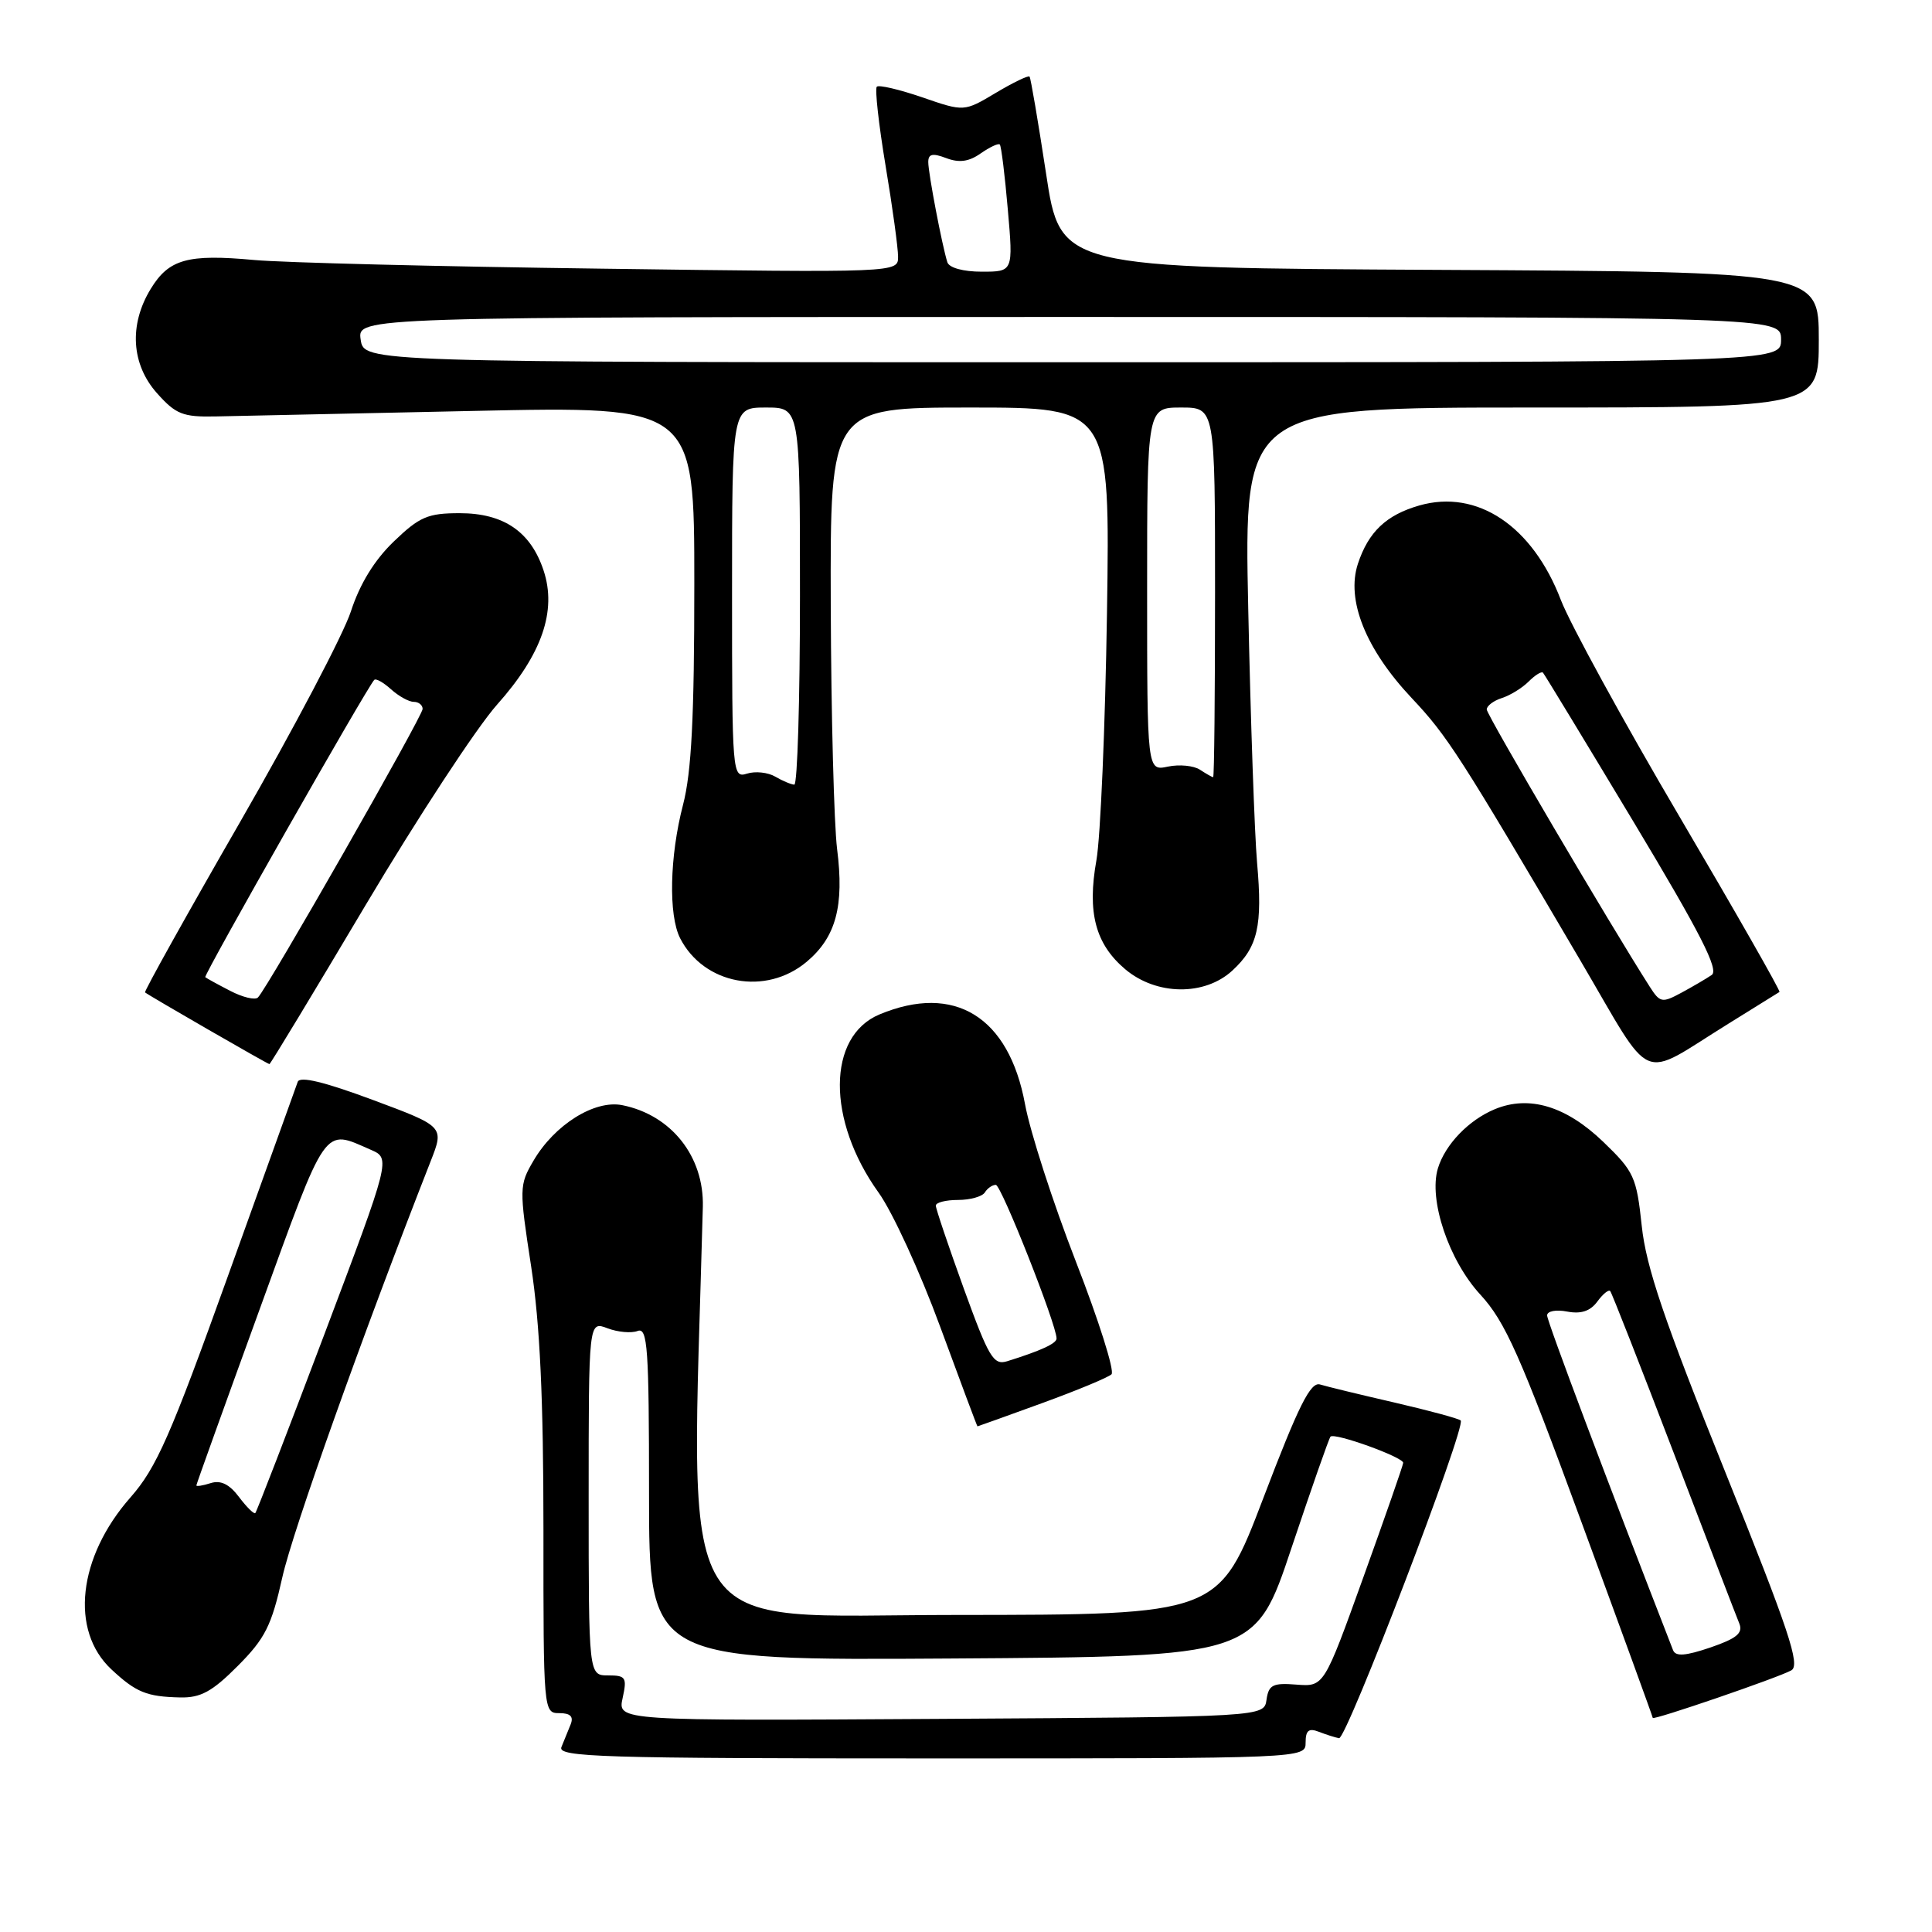 <?xml version="1.0" encoding="UTF-8" standalone="no"?>
<!DOCTYPE svg PUBLIC "-//W3C//DTD SVG 1.1//EN" "http://www.w3.org/Graphics/SVG/1.1/DTD/svg11.dtd" >
<svg xmlns="http://www.w3.org/2000/svg" xmlns:xlink="http://www.w3.org/1999/xlink" version="1.1" viewBox="0 0 256 256">
 <g >
 <path fill="currentColor"
d=" M 173.00 230.89 C 173.00 229.29 173.42 228.95 174.75 229.47 C 175.71 229.84 176.92 230.23 177.43 230.32 C 178.42 230.51 194.32 188.98 193.55 188.22 C 193.30 187.97 189.37 186.91 184.80 185.85 C 180.24 184.80 175.78 183.72 174.91 183.45 C 173.65 183.07 172.07 186.24 167.41 198.47 C 161.50 213.97 161.50 213.97 126.66 213.99 C 88.64 214.00 91.58 218.73 93.13 159.91 C 93.30 153.23 88.95 147.74 82.45 146.44 C 78.78 145.71 73.46 149.04 70.68 153.82 C 68.80 157.02 68.79 157.47 70.38 167.81 C 71.55 175.50 72.01 185.31 72.01 202.75 C 72.00 226.75 72.02 227.00 74.11 227.00 C 75.58 227.00 76.03 227.45 75.61 228.50 C 75.27 229.32 74.73 230.68 74.39 231.50 C 73.86 232.82 79.69 233.00 123.39 233.00 C 173.00 233.00 173.00 233.00 173.00 230.89 Z  M 237.36 221.33 C 238.58 220.64 237.07 216.11 228.56 194.94 C 220.52 174.97 218.11 167.87 217.54 162.44 C 216.85 155.95 216.52 155.23 212.44 151.30 C 207.51 146.56 202.62 145.09 198.08 146.97 C 194.62 148.40 191.49 151.65 190.53 154.81 C 189.27 158.97 191.97 167.01 196.16 171.55 C 199.46 175.14 201.43 179.57 209.51 201.57 C 214.73 215.76 219.00 227.49 219.00 227.63 C 219.00 228.00 235.66 222.29 237.36 221.33 Z  M 31.50 220.75 C 35.13 217.11 35.98 215.42 37.41 209.00 C 38.78 202.86 48.01 176.96 57.06 153.88 C 58.87 149.27 58.87 149.27 49.36 145.73 C 42.96 143.35 39.73 142.57 39.45 143.35 C 39.22 143.98 35.05 155.60 30.17 169.17 C 22.59 190.27 20.73 194.50 17.29 198.41 C 10.32 206.33 9.24 216.05 14.76 221.20 C 18.03 224.25 19.43 224.82 23.88 224.92 C 26.58 224.98 28.12 224.15 31.50 220.75 Z  M 138.06 185.93 C 142.70 184.24 146.85 182.52 147.28 182.10 C 147.72 181.68 145.59 174.95 142.55 167.14 C 139.52 159.34 136.49 149.96 135.82 146.30 C 133.68 134.71 126.47 130.27 116.53 134.42 C 109.58 137.33 109.53 148.43 116.42 158.03 C 118.25 160.57 121.93 168.58 124.59 175.83 C 127.25 183.07 129.47 189.00 129.52 189.00 C 129.57 189.00 133.42 187.62 138.06 185.93 Z  M 229.00 135.66 C 232.57 133.45 235.63 131.55 235.79 131.44 C 235.96 131.33 230.00 120.89 222.56 108.24 C 215.11 95.59 208.04 82.66 206.83 79.52 C 203.07 69.68 195.73 64.78 188.06 66.98 C 183.68 68.24 181.33 70.47 179.93 74.70 C 178.35 79.50 180.95 86.01 187.06 92.50 C 191.79 97.52 193.38 99.99 209.40 127.26 C 219.26 144.04 217.02 143.08 229.00 135.66 Z  M 48.44 119.94 C 55.33 108.35 63.17 96.39 65.87 93.36 C 71.81 86.70 73.80 80.95 72.03 75.60 C 70.33 70.45 66.74 68.00 60.91 68.00 C 56.69 68.00 55.59 68.47 52.18 71.75 C 49.61 74.22 47.68 77.37 46.50 81.00 C 45.52 84.03 38.92 96.57 31.83 108.89 C 24.74 121.20 19.07 131.38 19.22 131.50 C 19.79 131.96 35.47 141.00 35.70 141.00 C 35.83 141.00 41.56 131.52 48.44 119.94 Z  M 163.31 128.59 C 166.68 125.47 167.31 122.69 166.57 114.33 C 166.24 110.57 165.71 95.46 165.40 80.75 C 164.83 54.00 164.83 54.00 202.92 54.00 C 241.00 54.00 241.00 54.00 241.00 45.01 C 241.00 36.02 241.00 36.02 190.75 35.76 C 140.50 35.50 140.50 35.50 138.61 23.00 C 137.56 16.12 136.58 10.34 136.42 10.15 C 136.27 9.96 134.25 10.93 131.94 12.31 C 127.75 14.81 127.75 14.81 122.21 12.90 C 119.16 11.85 116.45 11.22 116.18 11.49 C 115.91 11.76 116.43 16.46 117.34 21.94 C 118.26 27.42 119.00 32.86 119.00 34.02 C 119.00 36.13 119.00 36.13 79.75 35.60 C 58.16 35.32 37.43 34.80 33.67 34.45 C 24.86 33.64 22.38 34.33 19.97 38.28 C 17.07 43.03 17.39 48.29 20.82 52.12 C 23.30 54.90 24.24 55.27 28.57 55.18 C 31.28 55.12 46.66 54.79 62.75 54.45 C 92.00 53.82 92.00 53.82 92.00 77.36 C 92.00 95.06 91.63 102.33 90.50 106.66 C 88.73 113.47 88.56 121.26 90.12 124.32 C 93.26 130.46 101.48 131.99 106.89 127.44 C 110.77 124.18 111.88 120.06 110.92 112.50 C 110.51 109.20 110.13 94.69 110.08 80.25 C 110.00 54.00 110.00 54.00 128.55 54.00 C 147.09 54.00 147.09 54.00 146.68 81.25 C 146.45 96.24 145.82 110.97 145.28 113.99 C 144.04 120.92 145.15 125.10 149.11 128.44 C 153.25 131.92 159.64 131.99 163.31 128.59 Z  M 82.50 225.01 C 83.10 222.27 82.93 222.00 80.58 222.00 C 78.00 222.00 78.00 222.00 78.00 198.52 C 78.00 175.05 78.00 175.05 80.49 176.00 C 81.86 176.52 83.66 176.68 84.49 176.36 C 85.81 175.86 86.00 178.60 86.00 197.90 C 86.00 220.02 86.00 220.02 126.16 219.76 C 166.33 219.50 166.33 219.50 171.13 205.11 C 173.78 197.20 176.10 190.56 176.30 190.36 C 176.86 189.80 186.01 193.11 185.93 193.84 C 185.90 194.20 183.52 201.03 180.65 209.00 C 175.43 223.50 175.43 223.50 171.79 223.22 C 168.66 222.97 168.10 223.25 167.82 225.22 C 167.50 227.50 167.50 227.50 124.67 227.76 C 81.84 228.02 81.84 228.02 82.50 225.01 Z  M 221.69 218.66 C 213.14 196.72 205.00 175.09 205.00 174.30 C 205.00 173.73 206.18 173.50 207.66 173.79 C 209.50 174.14 210.72 173.73 211.65 172.47 C 212.38 171.47 213.15 170.84 213.36 171.07 C 213.57 171.31 217.35 180.95 221.77 192.50 C 226.19 204.05 230.10 214.24 230.47 215.13 C 230.98 216.40 230.11 217.11 226.64 218.30 C 223.34 219.42 222.03 219.52 221.69 218.66 Z  M 31.67 198.36 C 30.40 196.67 29.25 196.10 27.92 196.52 C 26.86 196.86 26.01 196.99 26.02 196.82 C 26.03 196.64 29.80 186.15 34.40 173.50 C 43.41 148.68 42.79 149.58 49.13 152.35 C 51.77 153.50 51.77 153.50 42.97 176.83 C 38.12 189.67 34.01 200.31 33.83 200.49 C 33.65 200.66 32.68 199.70 31.67 198.36 Z  M 127.71 170.75 C 125.67 165.11 124.00 160.16 124.00 159.75 C 124.00 159.34 125.32 159.00 126.94 159.00 C 128.56 159.00 130.16 158.55 130.50 158.00 C 130.84 157.45 131.49 157.00 131.95 157.00 C 132.67 157.00 140.00 175.52 140.00 177.36 C 140.00 178.02 137.89 178.99 133.46 180.37 C 131.64 180.93 131.03 179.90 127.71 170.75 Z  M 218.61 130.76 C 213.39 122.60 197.00 94.73 197.00 94.01 C 197.00 93.53 197.90 92.85 198.99 92.50 C 200.09 92.15 201.69 91.17 202.54 90.32 C 203.40 89.46 204.25 88.93 204.45 89.13 C 204.64 89.33 210.04 98.23 216.46 108.91 C 225.32 123.66 227.80 128.52 226.81 129.19 C 226.09 129.68 224.28 130.74 222.78 131.55 C 220.24 132.92 219.96 132.87 218.61 130.76 Z  M 30.50 131.29 C 28.85 130.44 27.36 129.62 27.20 129.48 C 26.93 129.26 48.63 91.08 49.59 90.09 C 49.81 89.86 50.81 90.43 51.82 91.34 C 52.83 92.25 54.18 93.00 54.83 93.00 C 55.47 93.00 56.00 93.42 56.00 93.94 C 56.00 94.89 35.43 130.94 34.18 132.17 C 33.81 132.55 32.15 132.15 30.50 131.29 Z  M 102.73 102.91 C 101.76 102.34 100.07 102.16 98.98 102.51 C 97.04 103.12 97.00 102.60 97.00 78.57 C 97.00 54.00 97.00 54.00 101.50 54.00 C 106.00 54.00 106.00 54.00 106.00 79.00 C 106.00 92.75 105.66 103.99 105.25 103.97 C 104.84 103.95 103.70 103.48 102.73 102.91 Z  M 159.00 101.99 C 158.18 101.45 156.26 101.26 154.75 101.58 C 152.00 102.16 152.00 102.16 152.00 78.08 C 152.00 54.00 152.00 54.00 156.50 54.00 C 161.00 54.00 161.00 54.00 161.00 78.50 C 161.00 91.97 160.89 102.99 160.75 102.98 C 160.61 102.98 159.82 102.53 159.00 101.99 Z  M 47.79 45.00 C 47.35 42.00 47.35 42.00 141.67 42.00 C 236.00 42.00 236.00 42.00 236.00 45.00 C 236.00 48.00 236.00 48.00 142.11 48.00 C 48.23 48.00 48.23 48.00 47.79 45.00 Z  M 125.53 34.75 C 124.84 32.58 123.00 22.96 123.00 21.48 C 123.00 20.39 123.56 20.26 125.38 20.95 C 127.09 21.60 128.38 21.43 129.94 20.33 C 131.15 19.49 132.29 18.95 132.48 19.15 C 132.67 19.34 133.15 23.21 133.54 27.75 C 134.26 36.00 134.26 36.00 130.10 36.00 C 127.65 36.00 125.77 35.49 125.53 34.75 Z "/>
</g>
</svg>